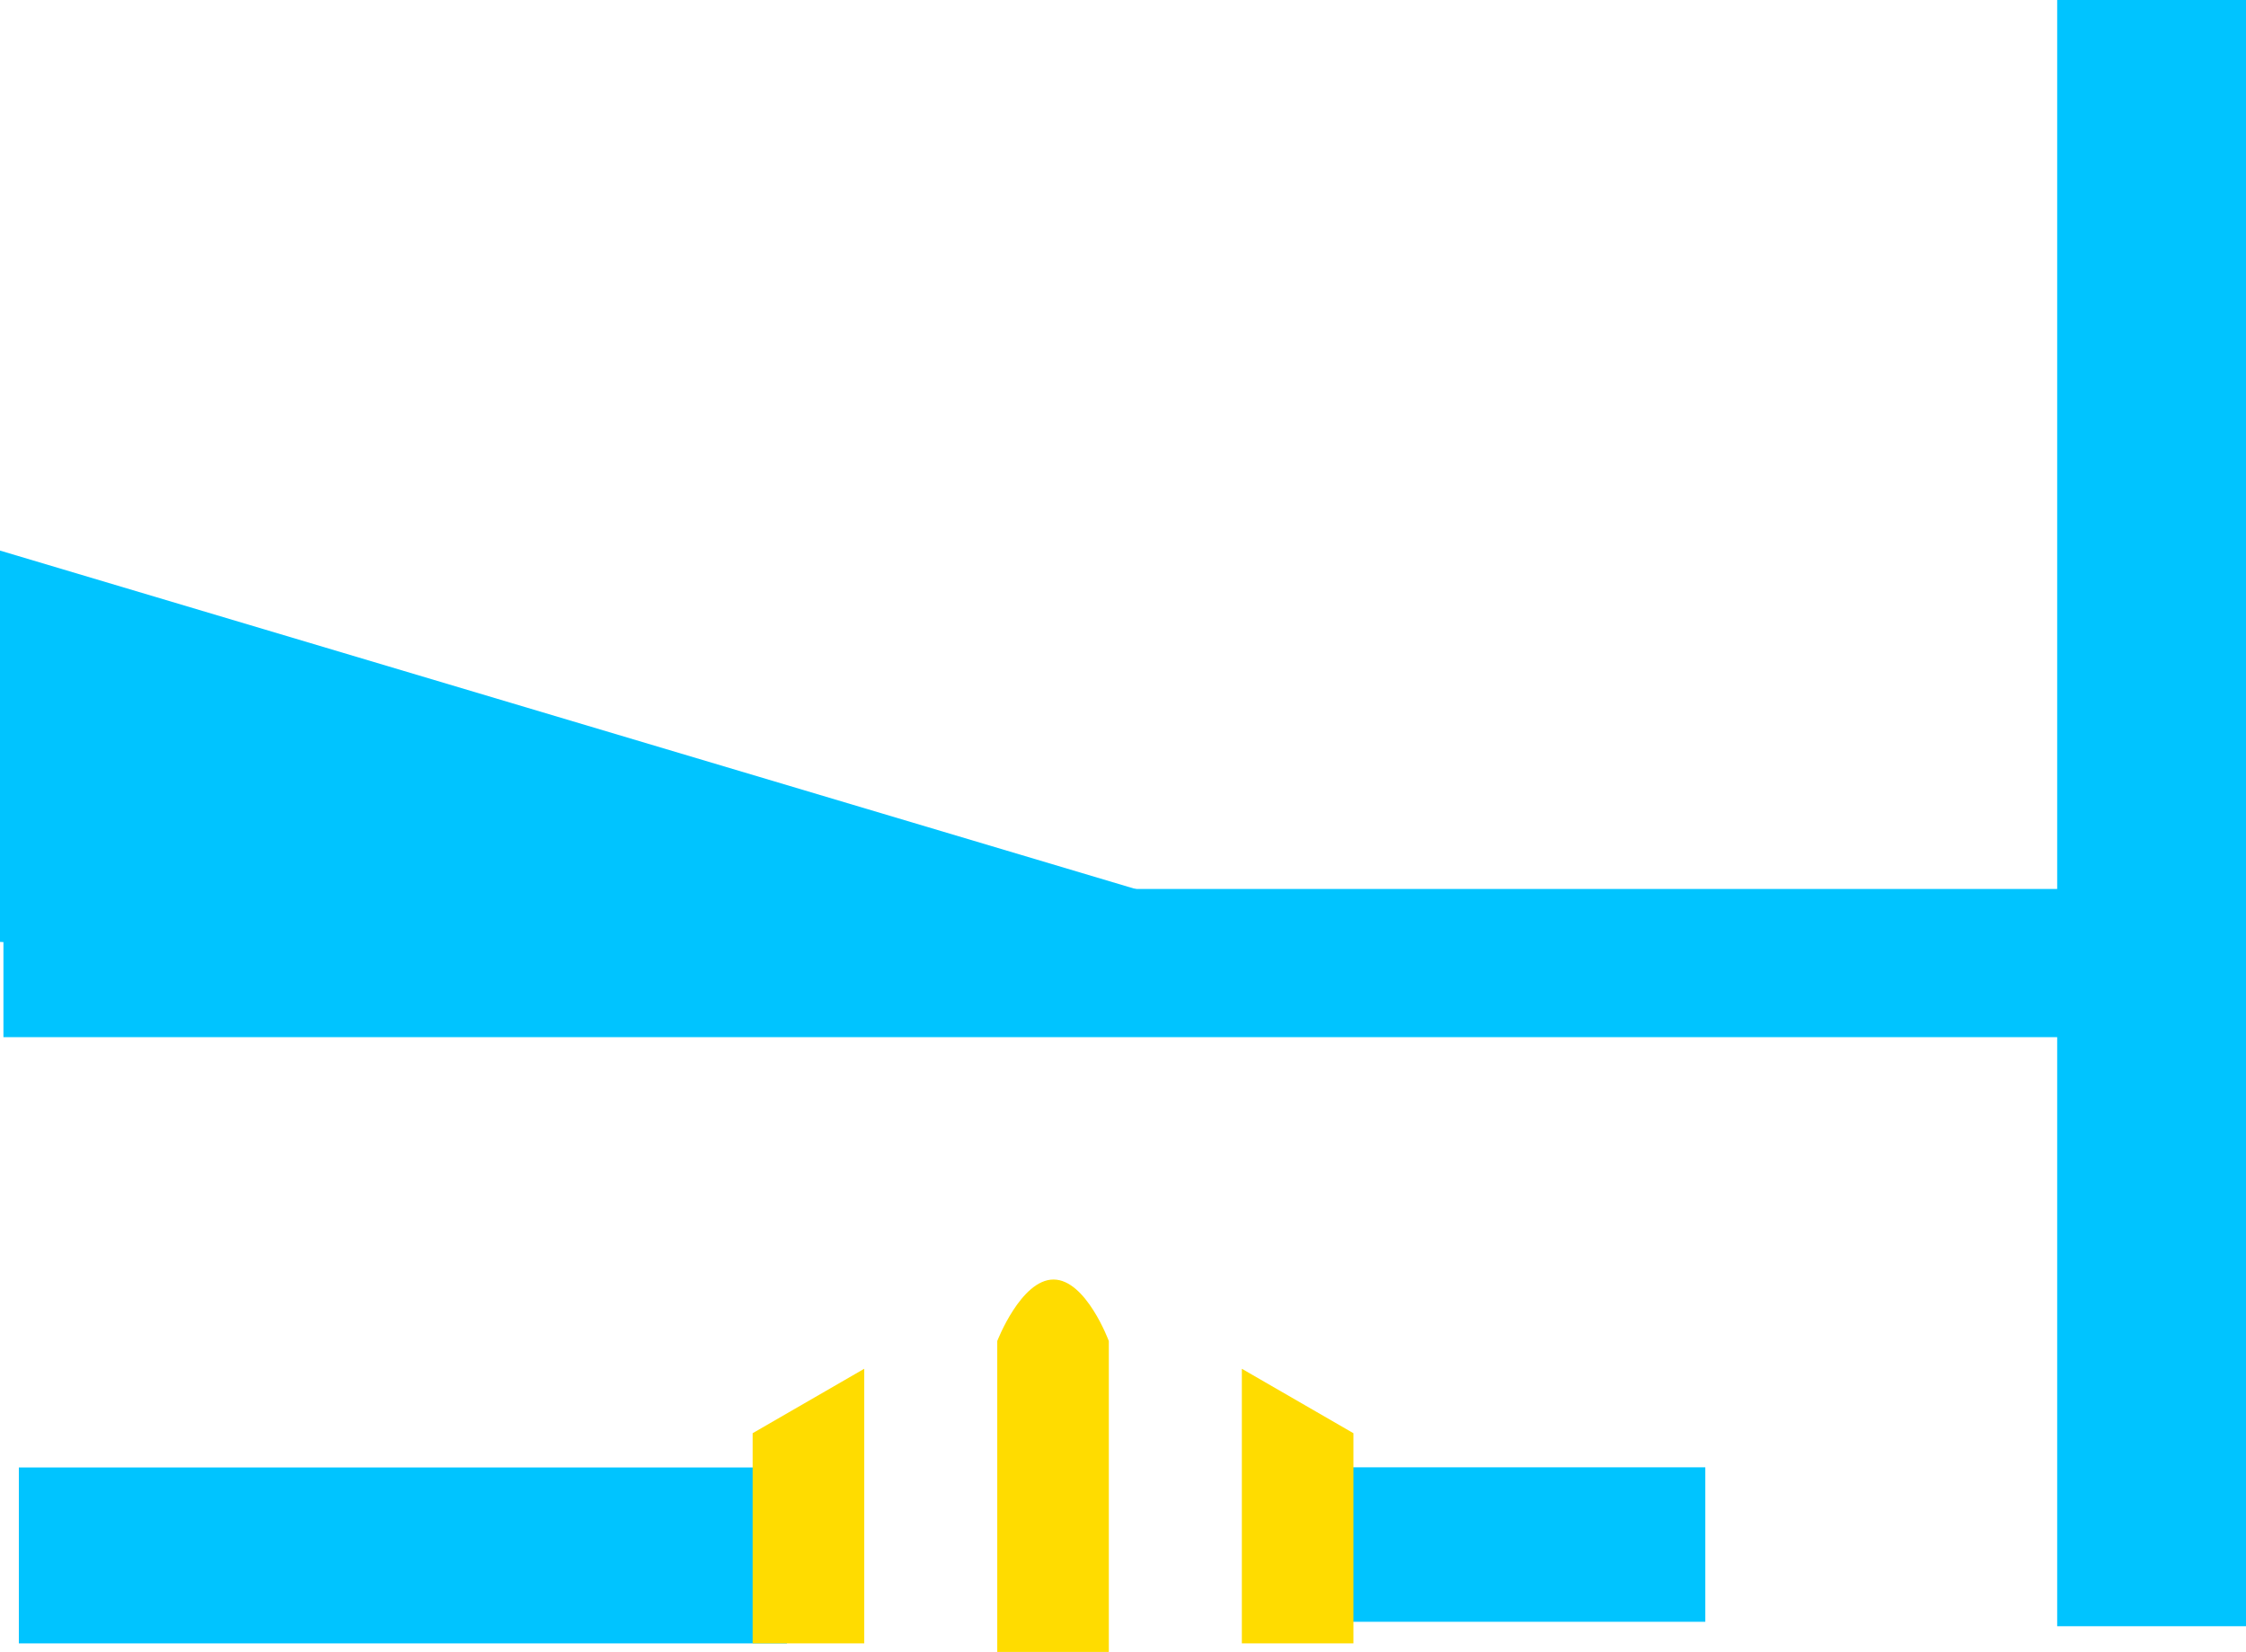 <svg version="1.1" xmlns="http://www.w3.org/2000/svg" xmlns:xlink="http://www.w3.org/1999/xlink" width="523.392" height="385" viewBox="0,0,523.392,385"><g transform="translate(9.111,12.852)"><g data-paper-data="{&quot;isPaintingLayer&quot;:true}" fill-rule="nonzero" stroke="none" stroke-width="0" stroke-linecap="butt" stroke-linejoin="miter" stroke-miterlimit="10" stroke-dasharray="" stroke-dashoffset="0" style="mix-blend-mode: normal"><path d="M294.062,365.113v-36h94.219v36z" fill="#00c4ff"/><path d="M223.281,372.148v-72.464c0,0 5.53,-14.337 13.112,-14.337c7.582,0 12.888,14.337 12.888,14.337v72.464z" data-paper-data="{&quot;index&quot;:null}" fill="#ffdc00"/><path d="M280.281,370.148v-64l26,15.015v48.985z" fill="#ffdc00"/><path d="M470.281,366.148v-379h44v379z" fill="#00c4ff"/><path d="M-4.719,370.148v-41h179v41z" fill="#00c4ff"/><path d="M166.281,370.148v-48.985l26,-15.015v64z" data-paper-data="{&quot;index&quot;:null}" fill="#ffdc00"/><path d="M-8.312,228.862v-34.535h492.492v34.535z" fill="#00c4ff"/><path d="M-9.111,206.664v-91.2l268.4,80v23.2z" fill="#00c4ff"/></g></g></svg>